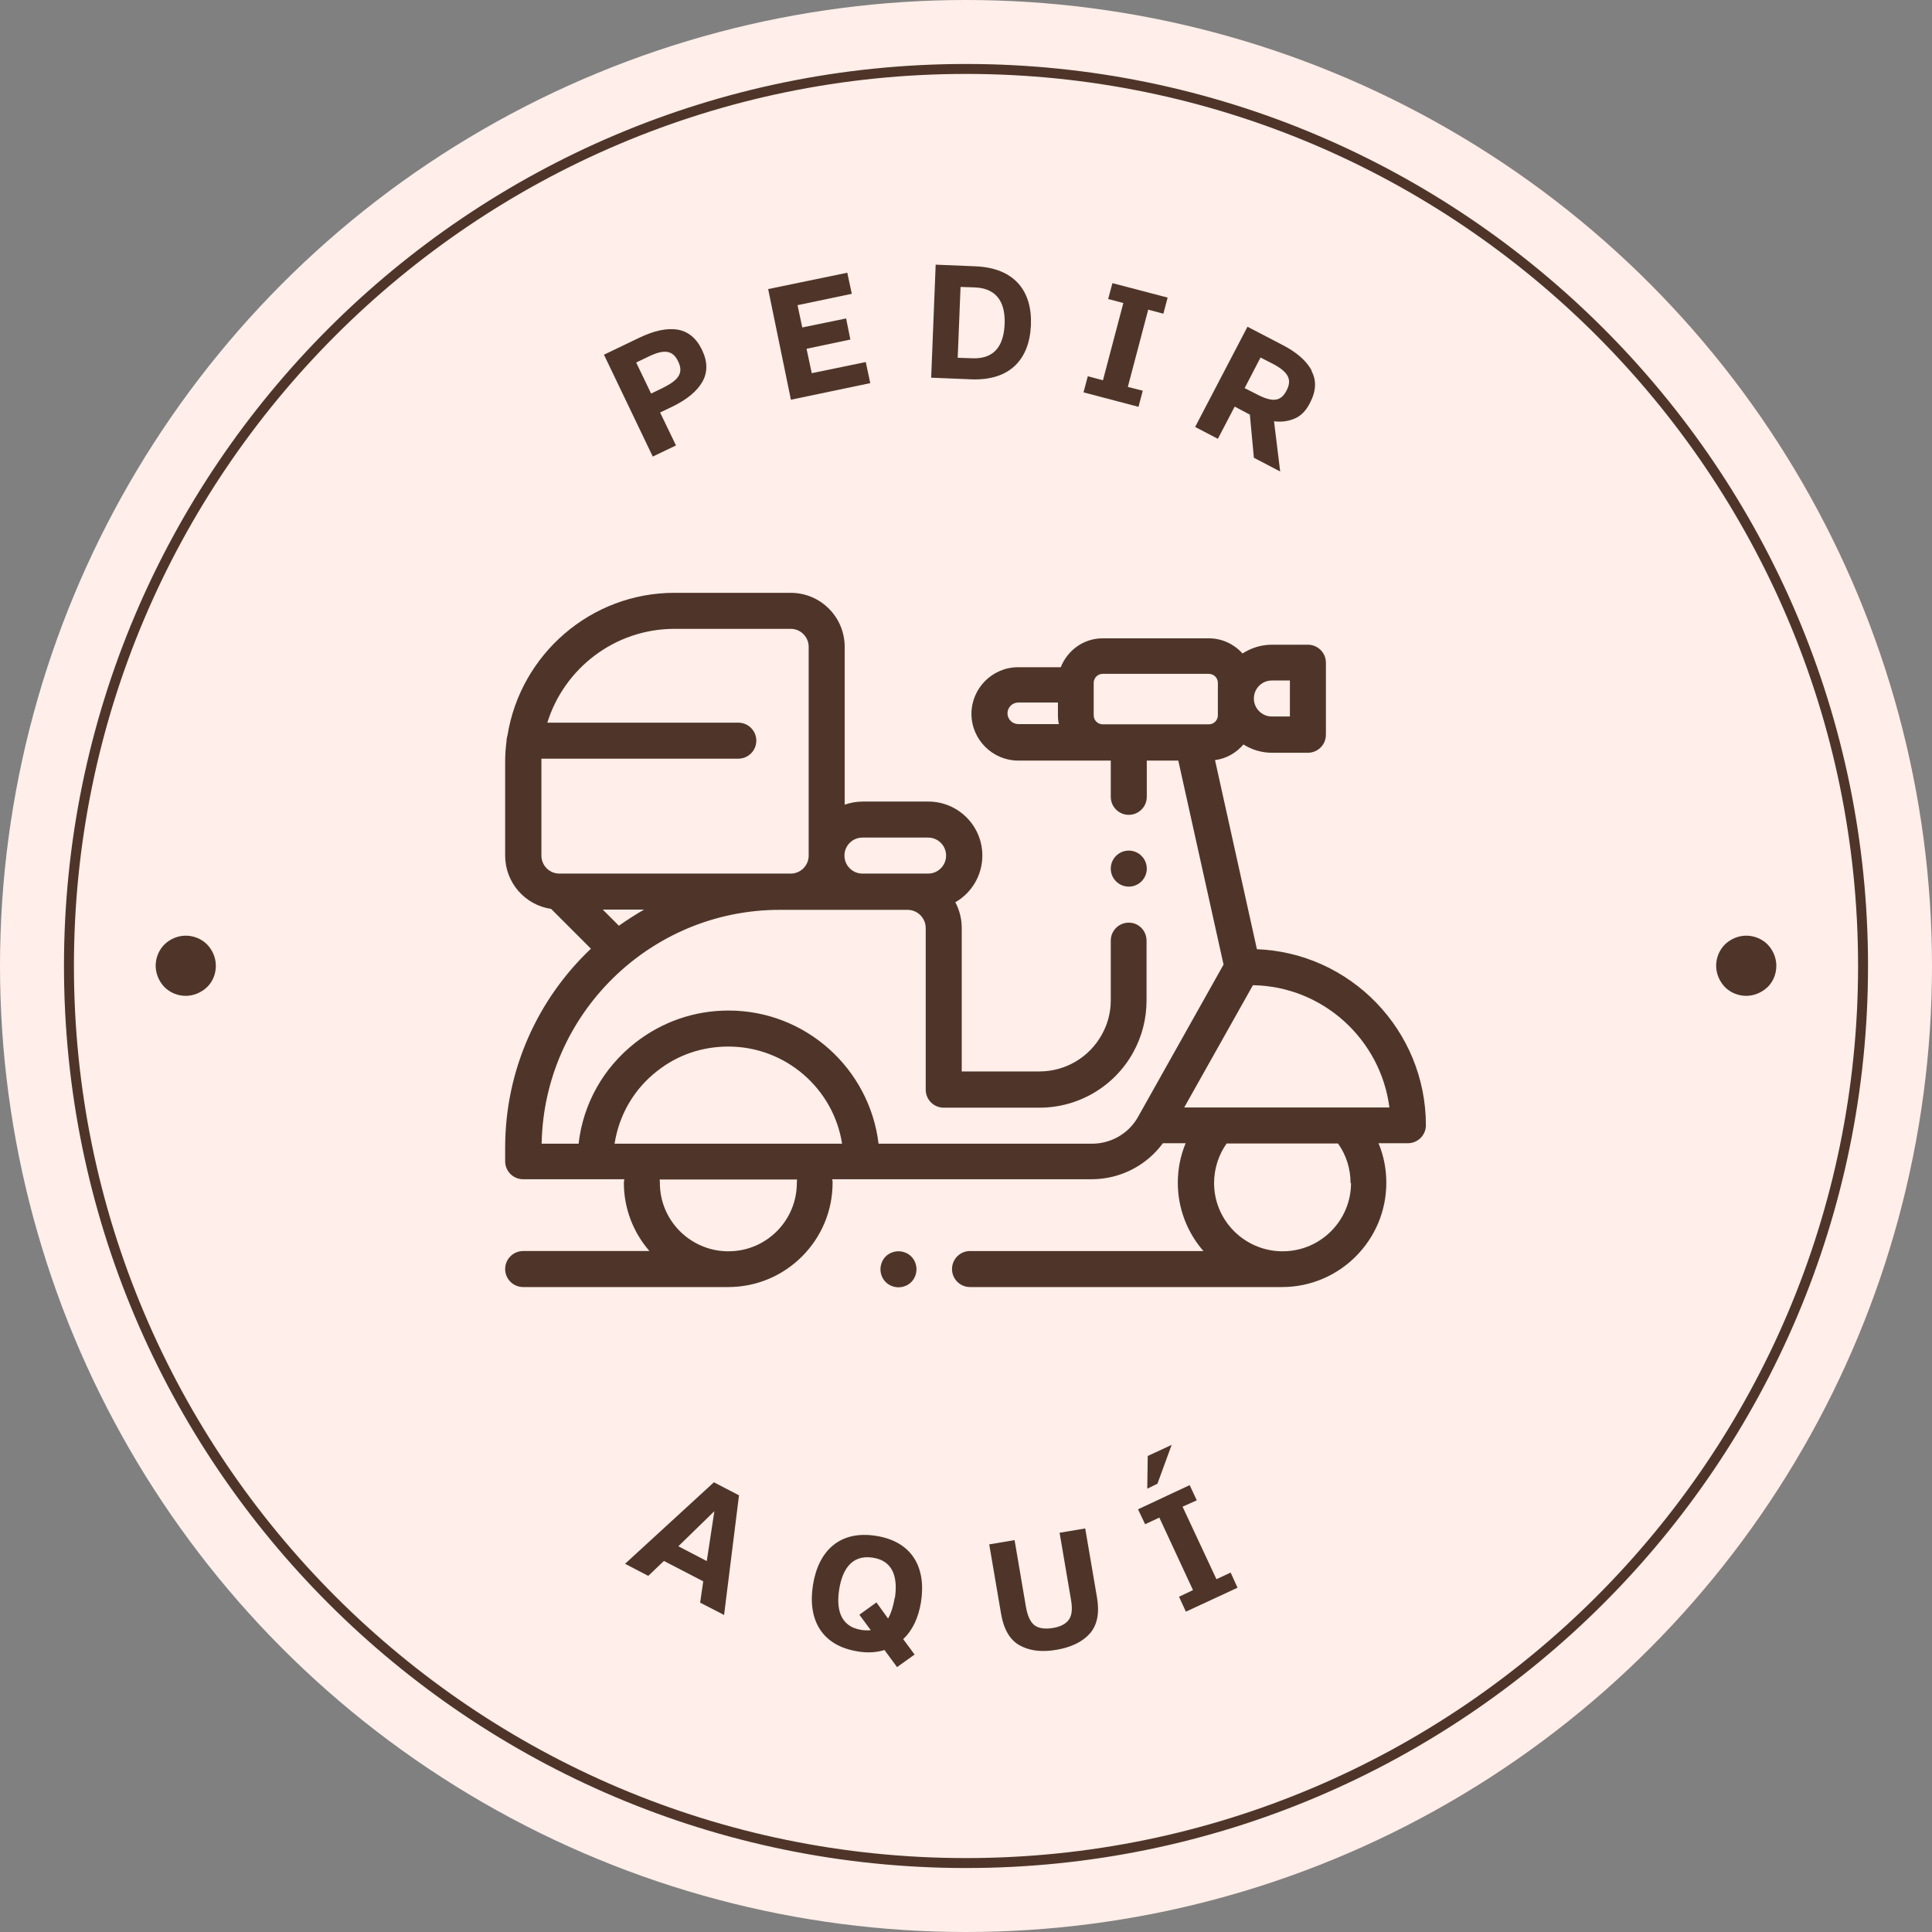 <?xml version="1.0" encoding="UTF-8"?>
<svg id="Capa_2" data-name="Capa 2" xmlns="http://www.w3.org/2000/svg" viewBox="0 0 81.54 81.54">
  <rect x="0" y="0" width="81.54" height="81.54" fill="#808080" stroke="none"/>
  <defs>
    <style>
      .cls-1 {
        fill: #4f3529;
      }

      .cls-1, .cls-2 {
        stroke-width: 0px;
      }

      .cls-2 {
        fill: #ffeee9;
      }
    </style>
  </defs>
  <g id="Capa_1-2" data-name="Capa 1">
    <g>
      <circle class="cls-2" cx="40.77" cy="40.77" r="40.77"/>
      <path class="cls-1" d="M40.77,78.84c-20.99,0-38.07-17.08-38.07-38.07S19.78,2.7,40.77,2.7s38.07,17.08,38.07,38.07-17.08,38.07-38.07,38.07ZM40.77,3.12C20.01,3.12,3.12,20.01,3.12,40.77s16.89,37.65,37.65,37.65,37.65-16.89,37.65-37.65S61.53,3.12,40.77,3.12Z"/>
      <g>
        <path class="cls-1" d="M28.59,13.91c-.46-.07-.99.05-1.6.34l-1.5.72,2.06,4.3.98-.47-.67-1.39.52-.25c.6-.29,1.03-.64,1.26-1.04s.23-.85-.01-1.35c-.24-.5-.59-.79-1.05-.86ZM28,16.36l-.52.25-.63-1.31.52-.25c.68-.33,1.03-.26,1.25.2.23.47.05.78-.63,1.11Z"/>
        <polygon class="cls-1" points="34.26 15.75 34.04 14.72 35.89 14.33 35.71 13.44 33.86 13.82 33.66 12.88 35.95 12.4 35.76 11.51 32.42 12.2 33.38 16.87 36.73 16.17 36.54 15.28 34.26 15.75"/>
        <path class="cls-1" d="M41.19,11.24l-1.7-.07-.19,4.77,1.7.07c1.64.06,2.45-.86,2.51-2.29s-.69-2.41-2.33-2.48ZM41.02,15.12l-.6-.02.12-2.99.6.02c1.07.04,1.29.82,1.26,1.55-.03.73-.3,1.49-1.37,1.44Z"/>
        <polygon class="cls-1" points="46.77 12.62 47.41 12.79 46.55 16.05 45.91 15.88 45.73 16.56 48.05 17.17 48.23 16.49 47.6 16.33 48.46 13.07 49.1 13.24 49.28 12.56 46.95 11.95 46.77 12.62"/>
        <path class="cls-1" d="M55.36,15.64c-.22-.41-.63-.77-1.23-1.08l-1.48-.77-2.21,4.23.96.5.71-1.36.64.34.17,1.82,1.11.58-.26-2.12c.31.04.6,0,.86-.11.27-.11.49-.33.66-.67.26-.5.28-.94.06-1.35ZM54.3,16.48c-.24.47-.59.51-1.26.16l-.51-.26.67-1.29.51.26c.67.35.83.67.59,1.13Z"/>
      </g>
      <g>
        <path class="cls-1" d="M26.38,66l.98.51.66-.63,1.66.86-.13.9,1.01.52.63-5.05-1.06-.55-3.75,3.44ZM29.82,65.88l-1.19-.62,1.52-1.48-.32,2.1Z"/>
        <path class="cls-1" d="M36.97,64.82c-1.53-.24-2.43.63-2.66,2.08-.23,1.46.37,2.56,1.9,2.8.42.07.79.04,1.12-.06l.53.72.74-.53-.48-.65c.39-.37.64-.89.75-1.56.23-1.46-.37-2.56-1.9-2.8ZM37.76,67.44c-.06.35-.15.65-.28.87l-.49-.68-.72.52.48.65c-.12.02-.26.01-.4-.01-.95-.15-1.05-.98-.93-1.72s.47-1.47,1.41-1.33,1.05.95.94,1.7Z"/>
        <path class="cls-1" d="M45.79,64.51l-1.07.18.48,2.82c.07.39.04.67-.09.85s-.36.3-.68.35c-.32.05-.58.02-.76-.11-.18-.13-.3-.39-.37-.78l-.48-2.82-1.07.18.5,2.93c.11.65.37,1.1.78,1.33.41.23.93.3,1.56.19.63-.11,1.1-.34,1.41-.69.31-.36.41-.86.3-1.51l-.5-2.93Z"/>
        <polygon class="cls-1" points="49.45 60.98 48.44 61.45 48.42 62.83 48.85 62.62 49.45 60.98"/>
        <polygon class="cls-1" points="51.94 66.37 51.34 66.65 49.91 63.59 50.51 63.32 50.21 62.68 48.03 63.7 48.33 64.33 48.93 64.05 50.35 67.11 49.76 67.39 50.05 68.02 52.23 67.01 51.94 66.37"/>
      </g>
      <g>
        <path class="cls-1" d="M37.92,52.81c-.2,0-.4.08-.54.22-.14.14-.22.34-.22.54s.08.4.22.54c.14.14.34.22.54.22s.4-.08.54-.22.22-.34.22-.54-.08-.4-.22-.54c-.14-.14-.34-.22-.54-.22"/>
        <path class="cls-1" d="M53.05,40.07l-1.77-7.99c.48-.06.9-.31,1.2-.66.35.22.76.35,1.2.35h1.52c.42,0,.76-.34.76-.76v-3.04c0-.42-.34-.76-.76-.76h-1.52c-.46,0-.88.14-1.24.37-.35-.39-.86-.64-1.42-.64h-4.48c-.81,0-1.49.51-1.77,1.22h-1.8c-1.09,0-1.97.89-1.97,1.97s.89,1.97,1.97,1.97h3.91v1.53c0,.42.34.76.76.76s.76-.34.76-.76v-1.53h1.33l1.91,8.61-3.61,6.43c-.39.7-1.14,1.13-1.94,1.13h-9.01c-.38-3.16-3.07-5.62-6.33-5.62-1.44,0-2.8.47-3.94,1.36,0,0,0,0,0,0-1.35,1.06-2.2,2.58-2.39,4.26h-1.56c.1-5.46,4.57-9.87,10.05-9.87h5.39c.43,0,.77.35.77.77v6.82c0,.42.34.76.76.76h4.04c1.65,0,3.17-.9,3.96-2.34.37-.67.56-1.42.56-2.19v-2.52c0-.42-.33-.76-.75-.76h0c-.42,0-.76.34-.76.76v2.52c0,.51-.13,1.01-.38,1.45-.53.96-1.54,1.55-2.63,1.55h-3.28v-6.06c0-.39-.1-.76-.27-1.08.68-.39,1.14-1.13,1.14-1.97,0-1.26-1.02-2.28-2.28-2.28h-2.77c-.27,0-.52.05-.76.13v-6.66c0-1.26-1.02-2.28-2.28-2.28h-4.9c-3.55,0-6.5,2.61-7.05,6.01-.02.07-.04.15-.04.23,0,0,0,0,0,.01-.04.29-.06.59-.06.89v3.95c0,1.14.84,2.09,1.94,2.25l1.68,1.68c-2.23,2.11-3.62,5.1-3.62,8.4v.57c0,.42.34.76.76.76h4.27s-.02.1-.02.15c0,1.1.41,2.11,1.08,2.88h-5.33c-.42,0-.76.34-.76.76s.34.76.76.76h8.57s.06,0,.09,0c2.43,0,4.4-1.98,4.4-4.4,0-.05,0-.1-.02-.15h10.95c1.2,0,2.31-.57,3.01-1.52h.96c-.22.53-.33,1.09-.33,1.67,0,1.1.41,2.11,1.08,2.88h-9.85c-.42,0-.76.34-.76.76s.34.76.76.76h13.08s.06,0,.09,0c2.43,0,4.4-1.98,4.4-4.4,0-.58-.11-1.15-.33-1.67h1.24c.42,0,.76-.34.76-.76,0-4.01-3.19-7.29-7.16-7.43M36.4,35.35h2.77c.42,0,.76.34.76.76s-.34.76-.76.76h-2.77c-.42,0-.76-.34-.76-.76s.34-.76.76-.76M22.85,32.16s0-.09,0-.14h8.31c.42,0,.76-.34.76-.76s-.34-.76-.76-.76h-8.06c.71-2.29,2.85-3.96,5.37-3.96h4.9c.42,0,.76.34.76.76v8.81c0,.42-.34.76-.76.76h-9.76c-.42,0-.76-.34-.76-.76v-3.95ZM25.44,38.39h1.74c-.36.21-.72.44-1.06.68l-.68-.68ZM33.63,49.93c0,1.58-1.28,2.87-2.86,2.88-.01,0-.02,0-.03,0h-.09c-1.55-.05-2.8-1.32-2.8-2.88,0-.05,0-.1-.01-.15h5.8s-.01.1-.01.15M25.94,48.26c.19-1.21.82-2.3,1.8-3.06,0,0,0,0,0,0,.86-.68,1.9-1.03,3-1.03,2.42,0,4.44,1.78,4.8,4.1h-9.61ZM53.68,28.72h.76v1.52h-.76c-.42,0-.76-.34-.76-.76s.34-.76.76-.76M42.52,30.11c0-.25.2-.46.46-.46h1.67v.53c0,.13.01.26.04.38h-1.71c-.25,0-.46-.2-.46-.46M47.64,30.57h-1.1c-.21,0-.38-.17-.38-.38v-1.37c0-.21.17-.38.38-.38h4.48c.21,0,.38.17.38.38v1.37c0,.21-.17.38-.38.38h-3.38ZM57.02,49.93c0,1.58-1.28,2.87-2.86,2.88,0,0-.02,0-.03,0h-.09c-1.55-.05-2.8-1.32-2.8-2.88,0-.6.19-1.19.53-1.67h4.7c.35.49.53,1.07.53,1.67M49.98,46.74l2.9-5.16c2.96.05,5.39,2.29,5.76,5.16h-8.66Z"/>
        <path class="cls-1" d="M47.64,37.42c.42,0,.76-.34.76-.76s-.34-.76-.76-.76h0c-.42,0-.76.34-.76.76s.34.76.76.76"/>
      </g>
      <g>
        <path class="cls-1" d="M73.7,39.49c-.34,0-.66.14-.9.37-.24.24-.37.57-.37.9s.14.66.37.9c.24.24.57.37.9.37s.66-.14.9-.37.37-.56.37-.9-.14-.66-.37-.9c-.24-.24-.57-.37-.9-.37"/>
        <path class="cls-1" d="M7.84,39.49c-.34,0-.66.14-.9.37-.24.24-.37.57-.37.9s.14.66.37.9c.24.24.57.37.9.37s.66-.14.9-.37.37-.56.37-.9-.14-.66-.37-.9c-.24-.24-.57-.37-.9-.37"/>
      </g>
    </g>
  </g>
</svg>